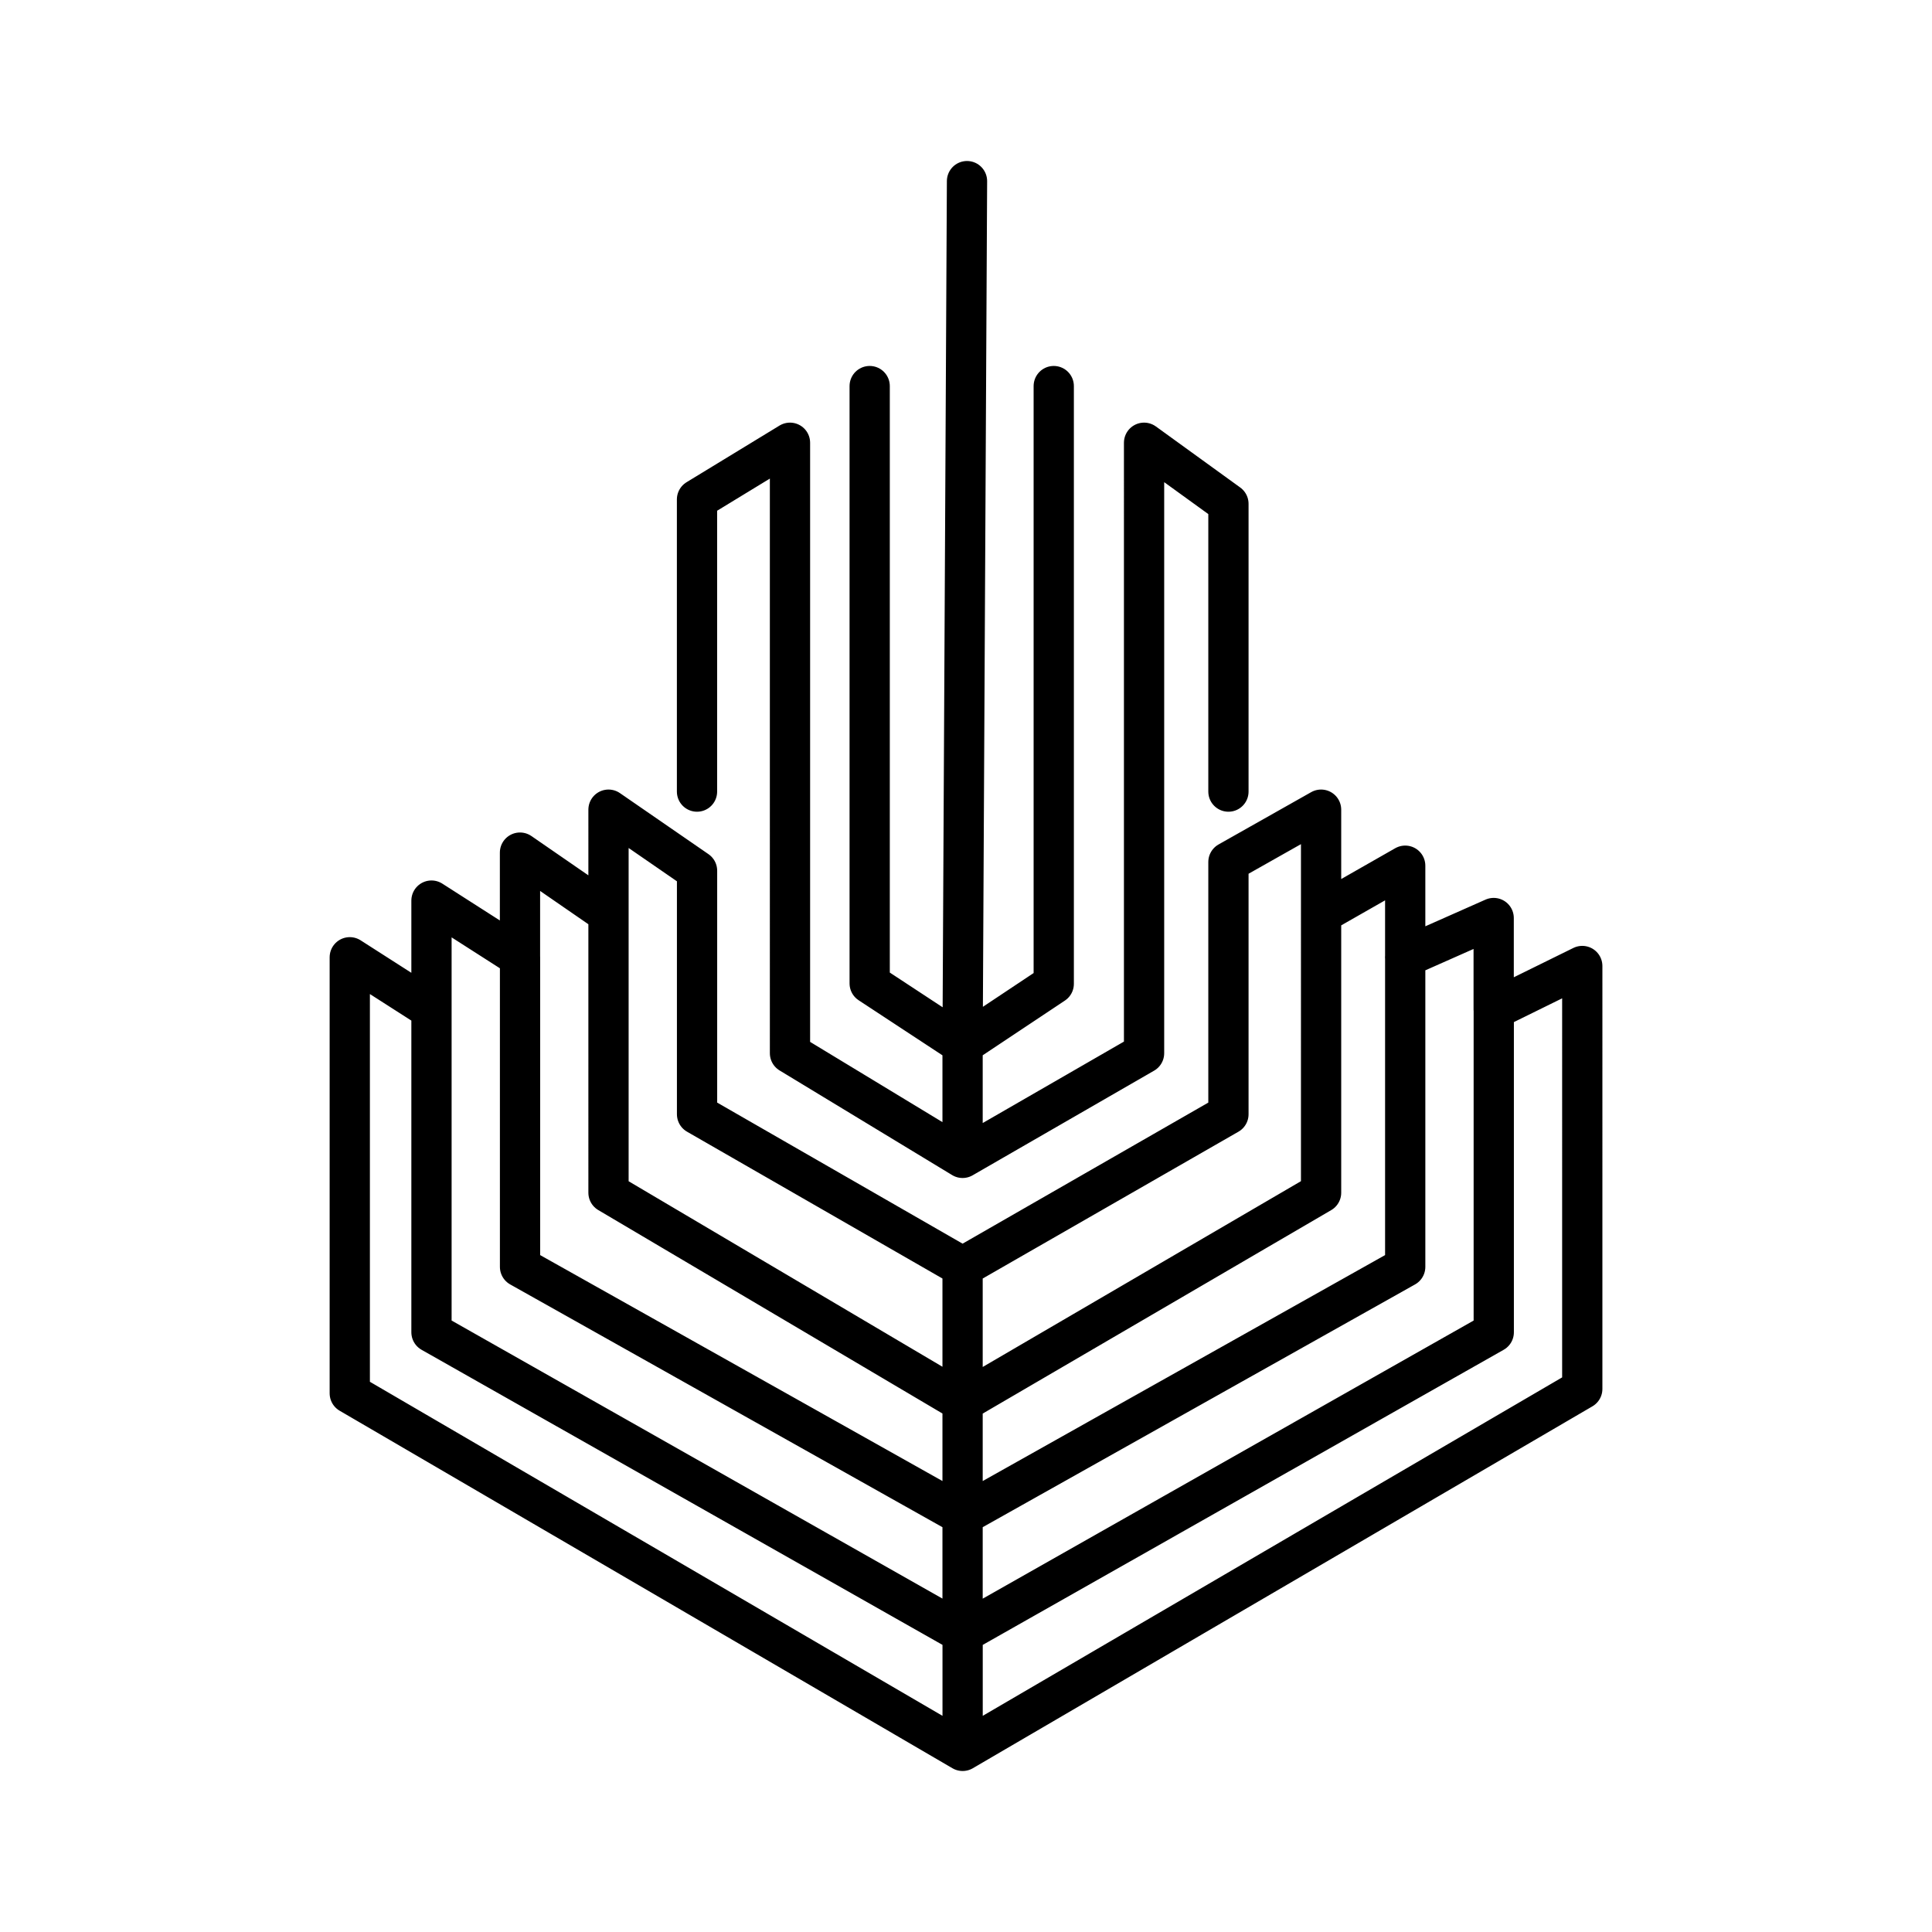 <svg xmlns="http://www.w3.org/2000/svg" width="3em" height="3em" viewBox="0 0 48 48"><path fill="none" stroke="currentColor" stroke-linecap="round" stroke-linejoin="round" d="m24.025 4.5l-.11 21.45m0 2.817l4.509-2.6V11l2.096 1.517v7.15m-6.605 9.1V25.95m0 2.817l-4.288-2.6V11l-2.31 1.408v7.259M26.18 9.592v14.851l-2.264 1.507m0 0l-2.309-1.517V9.592m2.31 33.908l15.394-8.992V24l-2.2 1.083M23.916 43.5v-2.925m0 2.925L8.69 34.617V23.783l2.03 1.3m13.195 6.392l6.605-3.792v-6.267l2.302-1.3V22.7m-8.907 8.775v3.358m0-3.358l-6.597-3.792v-6.05l-2.2-1.517V22.7m8.797 12.133l8.907-5.2V22.7m-8.907 12.133v2.817m0-2.817l-8.797-5.2V22.7m17.704 0l2.09-1.192v2.275M23.915 37.65l10.997-6.175v-7.692M23.915 37.65v2.925m0-2.925L12.92 31.475v-7.692m24.192 1.3V33.1l-13.195 7.475M37.11 25.083v-2.275l-2.2.975M23.916 40.575L10.72 33.1V22.375l2.2 1.408m2.198-1.083l-2.199-1.517v2.6"/></svg>